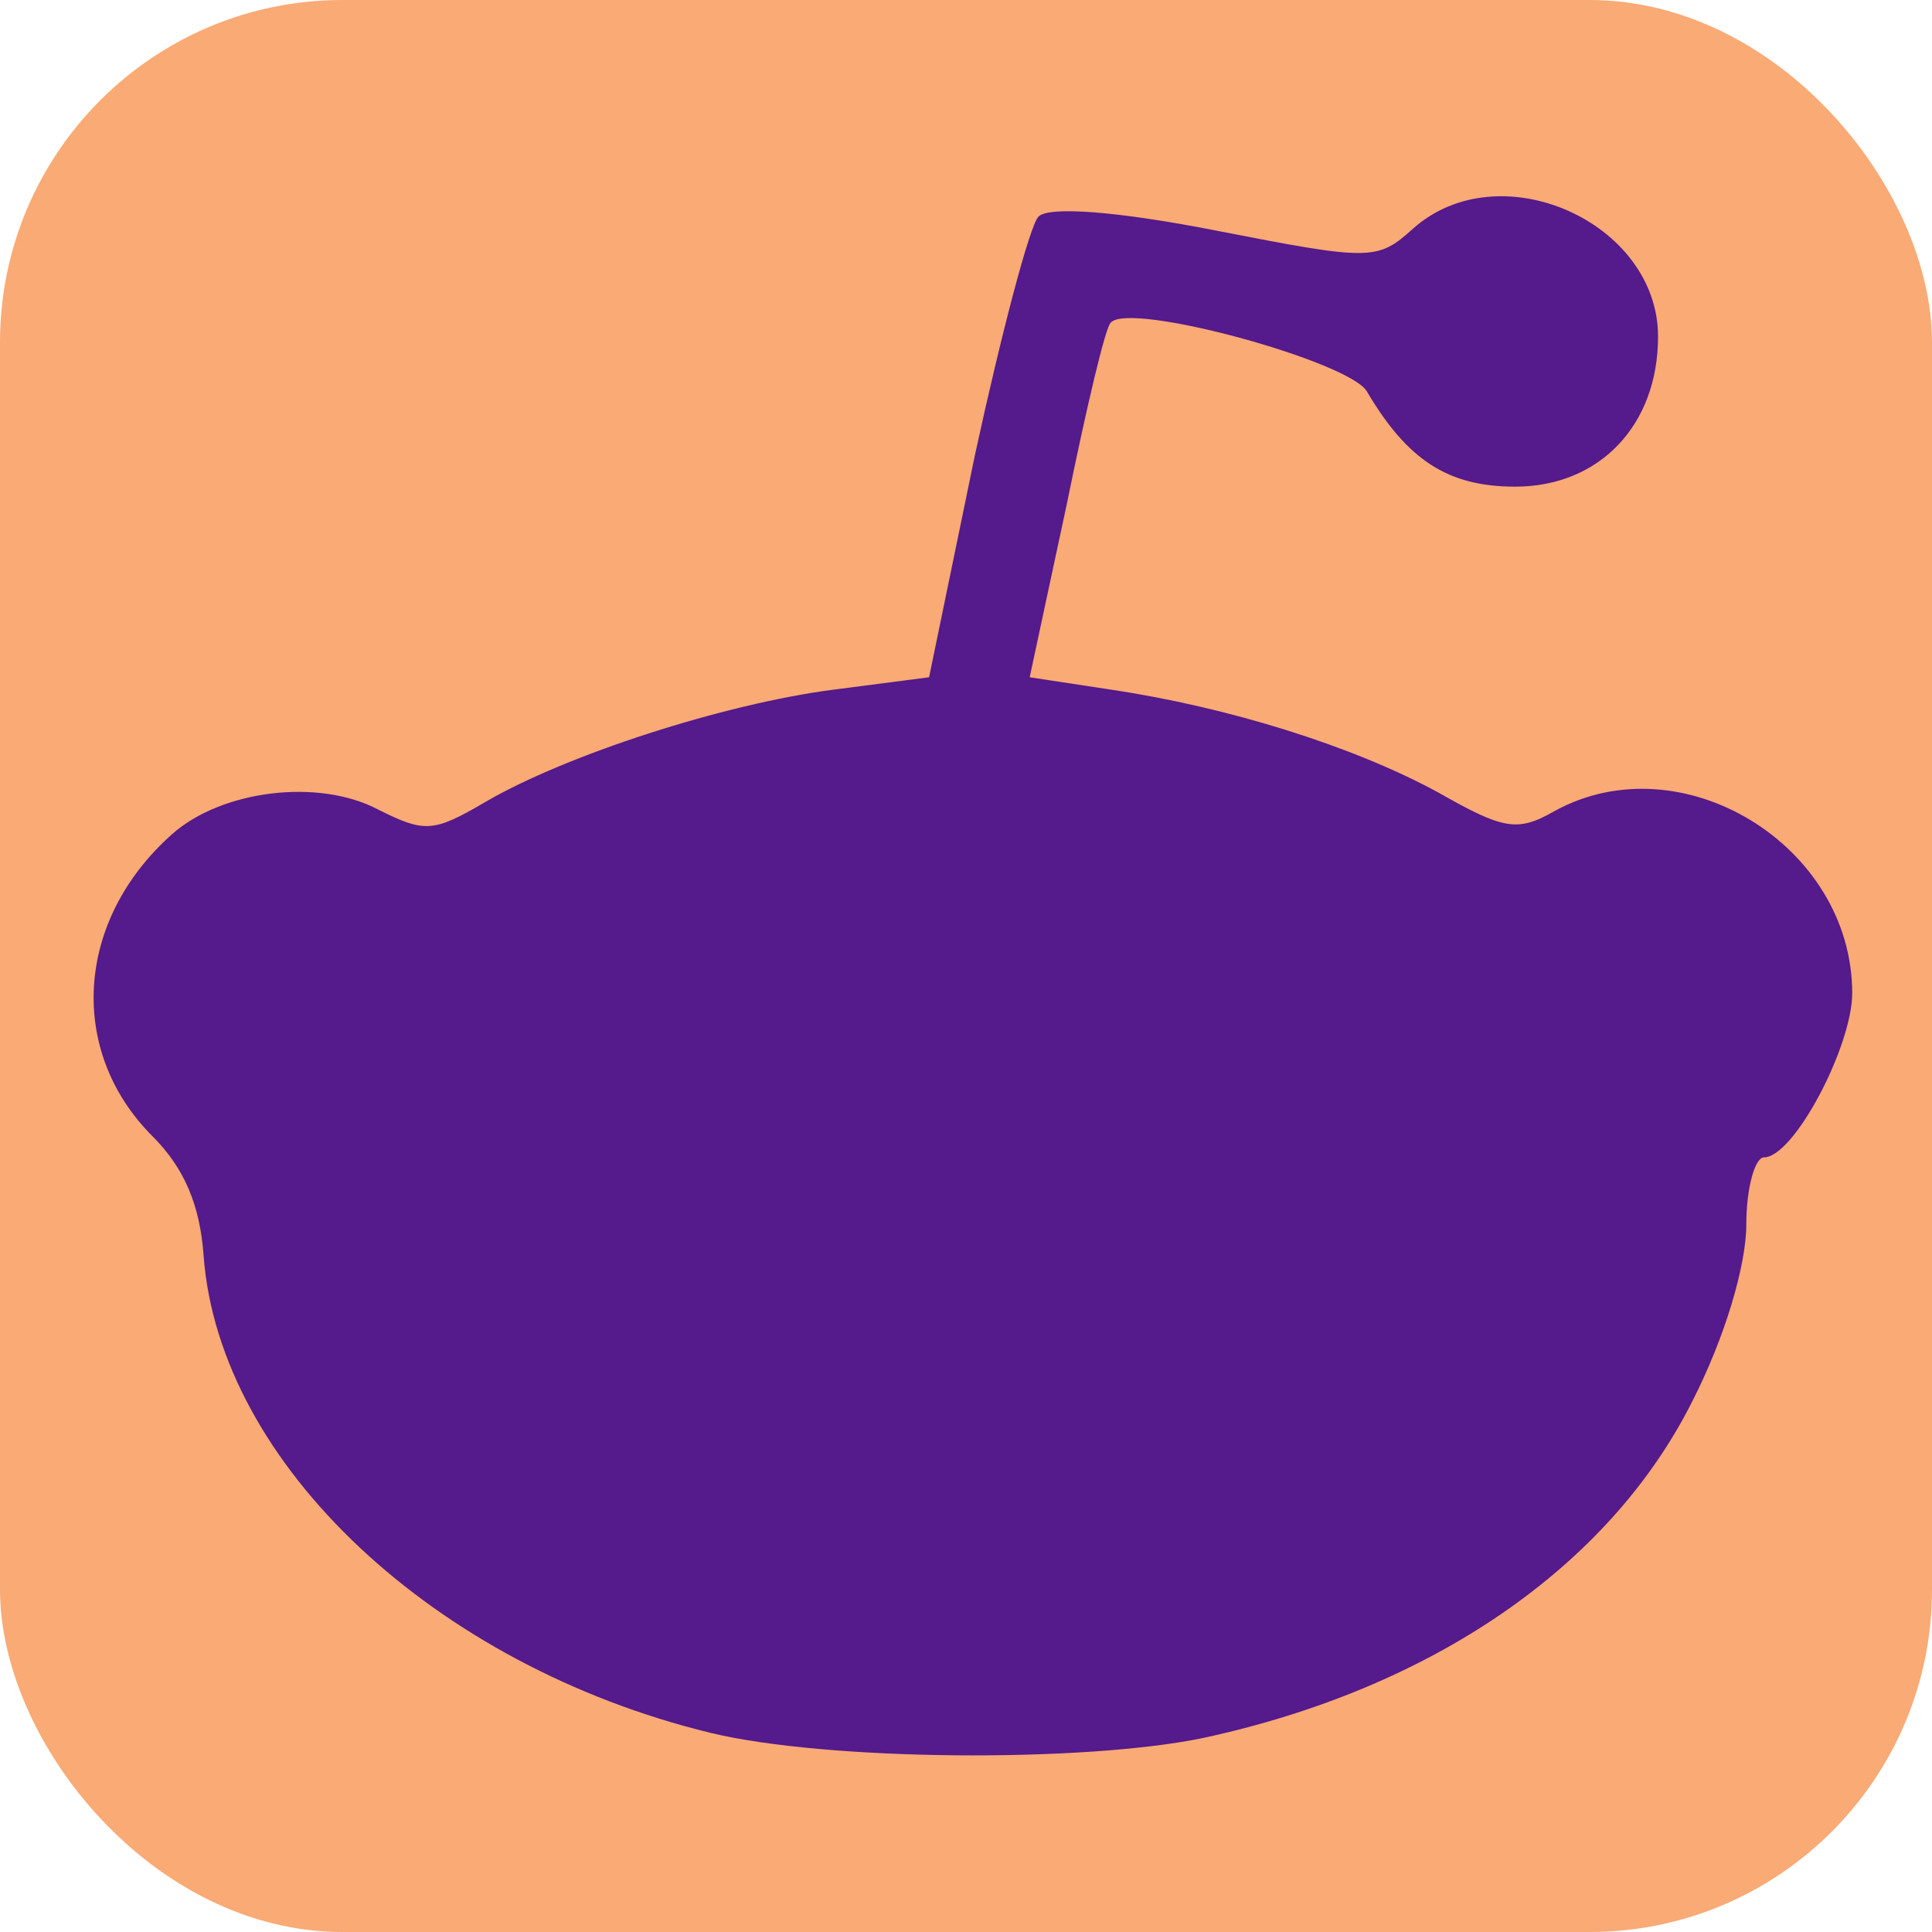 <?xml version="1.0" encoding="UTF-8" standalone="no"?>
<svg
   version="1.0"
   width="109.458"
   height="109.458"
   viewBox="0 0 1094.58 1094.575"
   preserveAspectRatio="xMidYMid"
   id="svg16"
   sodipodi:docname="Snoo_dark.svg"
   inkscape:version="1.2.2 (732a01da63, 2022-12-09)"
   xmlns:inkscape="http://www.inkscape.org/namespaces/inkscape"
   xmlns:sodipodi="http://sodipodi.sourceforge.net/DTD/sodipodi-0.dtd"
   xmlns="http://www.w3.org/2000/svg"
   xmlns:svg="http://www.w3.org/2000/svg">
  <defs
     id="defs20" />
  <sodipodi:namedview
     id="namedview18"
     pagecolor="#ffffff"
     bordercolor="#000000"
     borderopacity="0.25"
     inkscape:showpageshadow="2"
     inkscape:pageopacity="0.0"
     inkscape:pagecheckerboard="0"
     inkscape:deskcolor="#d1d1d1"
     showgrid="false"
     inkscape:zoom="2.3512431"
     inkscape:cx="52.100099"
     inkscape:cy="41.254772"
     inkscape:window-width="1366"
     inkscape:window-height="705"
     inkscape:window-x="1912"
     inkscape:window-y="296"
     inkscape:window-maximized="1"
     inkscape:current-layer="g2113" />
  <g
     id="layer101"
     fill="#551a8b"
     stroke="none"
     transform="translate(-670.212,-503.264)" />
  <g
     id="layer102"
     fill="#551a8b"
     stroke="none"
     transform="translate(49.372,105.709)">
    <g
       id="g2113">
      <g
         id="g6540">
        <rect
           style="fill:#f9aa75;fill-opacity:1;stroke:#ffffff;stroke-width:0;stroke-dasharray:none;paint-order:markers stroke fill"
           id="rect856"
           width="1094.575"
           height="1094.575"
           x="-49.372"
           y="-105.709"
           ry="193.975" />
        <path
           d="M 353,876 C 197,838 75,724 66,606 64,577 55,556 37,538 -11,490 -7,416 48,367 c 28,-25 83,-32 117,-14 26,13 31,13 60,-4 46,-27 136,-56 198,-64 l 54,-7 26,-126 c 15,-69 31,-130 36,-135 6,-6 45,-3 101,8 87,17 91,17 111,-1 49,-44 139,-4 139,61 0,50 -33,85 -81,85 -38,0 -61,-15 -84,-54 C 715,99 591,65 580,77 c -3,2 -14,49 -25,103 l -21,98 46,7 c 67,10 137,32 185,58 37,21 45,23 66,11 72,-40 169,19 169,103 0,30 -33,93 -50,93 -5,0 -10,17 -10,38 0,23 -12,64 -31,101 -47,93 -147,162 -277,190 -68,14 -213,13 -279,-3 z"
           id="path13" />
      </g>
    </g>
  </g>
</svg>
